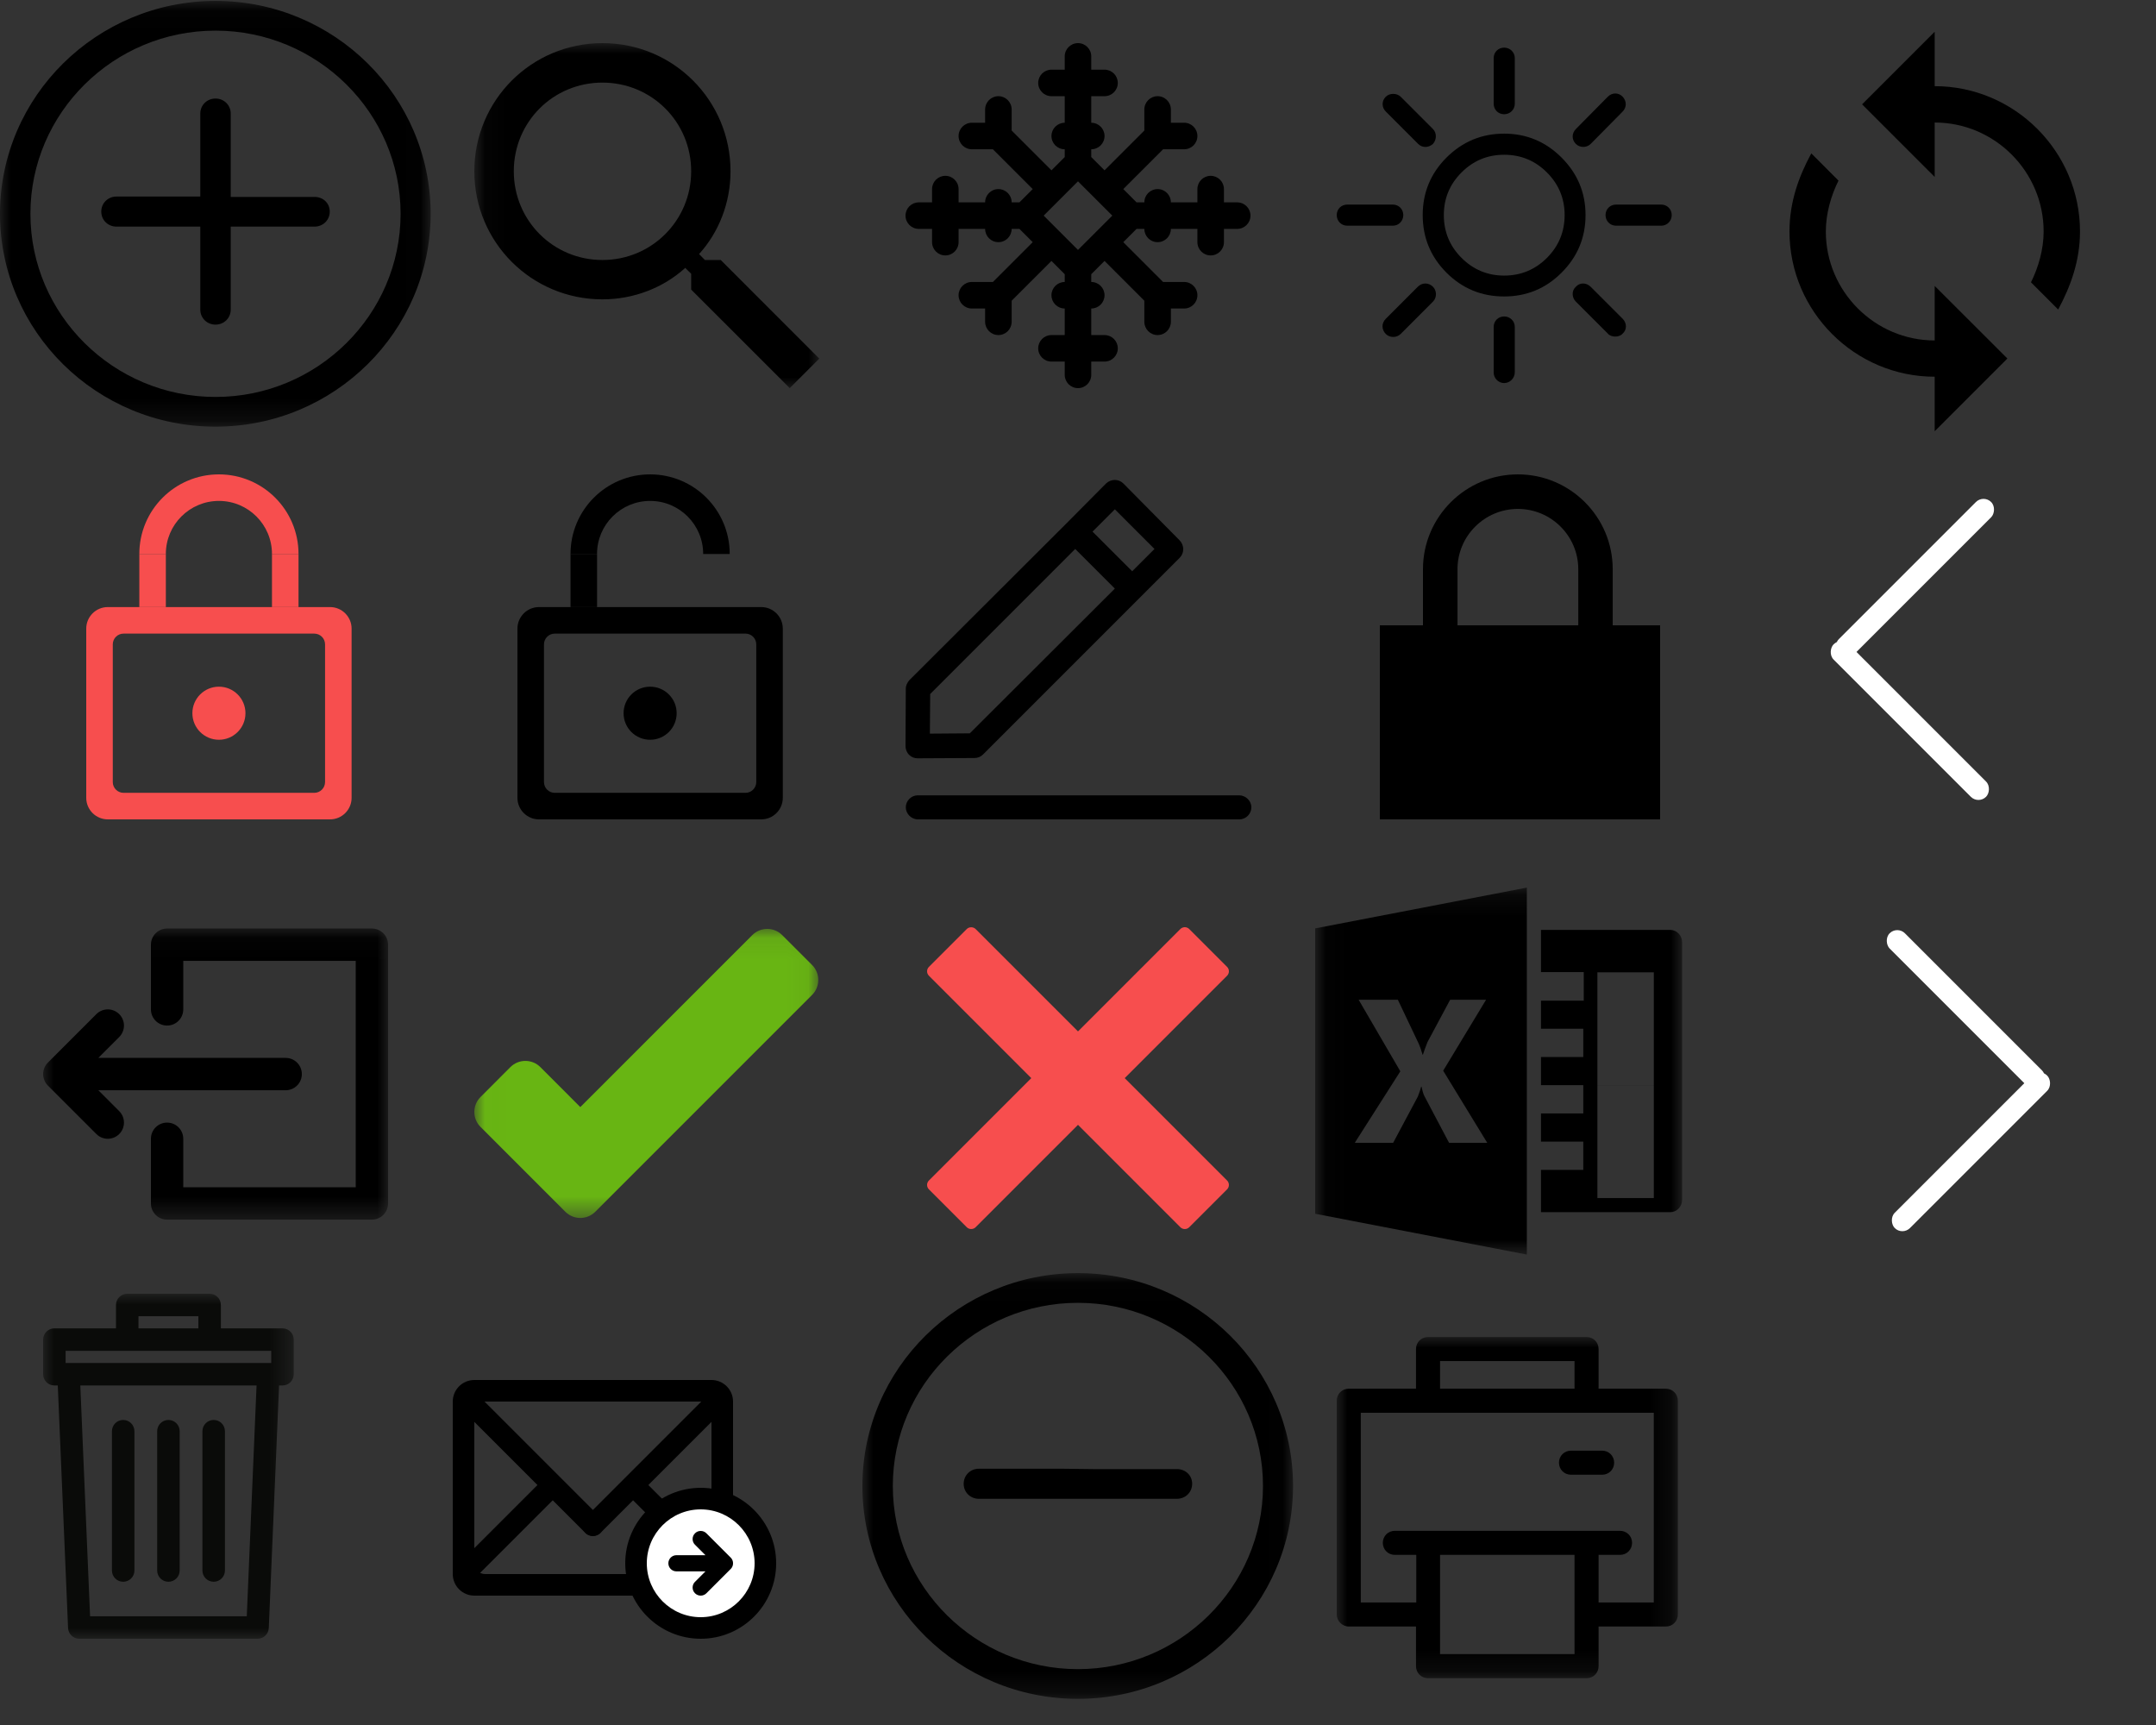<?xml version="1.0" encoding="UTF-8" standalone="no"?>
<svg width="100px" height="80px" viewBox="0 0 100 80" version="1.1" xmlns="http://www.w3.org/2000/svg" xmlns:xlink="http://www.w3.org/1999/xlink">
    <rect x="0" y="0" width="100" height="80" fill="#333333" stroke="none"/>
    <!-- Generator: Sketch 47.1 (45422) - http://www.bohemiancoding.com/sketch -->
    <title>Artboard</title>
    <desc>Created with Sketch.</desc>
    <defs>
        <polygon id="path-1" points="0.069 16 16 16 16 0 0.069 0"></polygon>
        <polygon id="path-3" points="0.013 0.043 0.013 19.787 19.974 19.787 19.974 0.043 0.013 0.043"></polygon>
        <polygon id="path-5" points="0.013 0.043 0.013 19.787 19.974 19.787 19.974 0.043 0.013 0.043"></polygon>
        <polygon id="path-7" points="16 6.811 16 13.559 0.004 13.559 0.004 0.062 16 0.062"></polygon>
        <polygon id="path-9" points="0.014 0.08 0.014 13.486 15.954 13.486 15.954 0.08 0.014 0.08"></polygon>
        <polygon id="path-11" points="8.534 0.164 0.049 0.164 0.049 17.183 17.019 17.183 17.019 0.164"></polygon>
        <polygon id="path-13" points="5.812 16 11.624 16 11.624 0 0 0 0 8 0 16"></polygon>
        <polygon id="path-15" points="7.917 0.007 0.01 0.007 0.01 15.83 15.823 15.83 15.823 0.007"></polygon>
    </defs>
    <g id="Page-1" stroke="none" stroke-width="1" fill="none" fill-rule="evenodd">
        <g id="Artboard">
            <g id="searching-magnifying-glass" transform="translate(22, 2)">
                <mask id="mask-2" fill="white">
                    <use xlink:href="#path-1"></use>
                </mask>
                <g id="Clip-2"></g>
                <path d="M11.429,10.058 L10.696,10.058 L10.424,9.782 C11.339,8.777 11.883,7.406 11.883,5.942 C11.883,2.651 9.232,0 5.942,0 C2.651,0 0,2.651 0,5.942 C0,9.232 2.651,11.883 5.942,11.883 C7.406,11.883 8.777,11.339 9.782,10.424 L10.058,10.696 L10.058,11.429 L14.63,16 L16,14.63 L11.429,10.058 Z M5.942,10.058 C3.656,10.058 1.831,8.227 1.831,5.942 C1.831,3.656 3.656,1.831 5.942,1.831 C8.227,1.831 10.058,3.656 10.058,5.942 C10.058,8.227 8.227,10.058 5.942,10.058 Z" id="Fill-1" fill="#000000" mask="url(#mask-2)"></path>
            </g>
            <g id="add">
                <g id="Group-3">
                    <mask id="mask-4" fill="white">
                        <use xlink:href="#path-3"></use>
                    </mask>
                    <g id="Clip-2"></g>
                    <path d="M9.996,0.043 C4.49,0.043 0,4.468 0,9.914 C0,15.362 4.473,19.787 9.996,19.787 C15.501,19.787 19.974,15.362 19.974,9.914 C19.974,4.468 15.501,0.043 9.996,0.043 Z M9.996,18.409 C5.265,18.409 1.411,14.595 1.411,9.914 C1.411,5.234 5.265,1.421 9.996,1.421 C14.727,1.421 18.58,5.234 18.58,9.914 C18.58,14.595 14.727,18.409 9.996,18.409 Z" id="Fill-1" fill="#000000" mask="url(#mask-4)"></path>
                </g>
                <path d="M14.589,9.132 L10.702,9.132 L10.702,5.268 C10.702,4.876 10.391,4.57 9.996,4.57 C9.6,4.57 9.29,4.876 9.29,5.268 L9.29,9.115 L5.402,9.115 C5.007,9.115 4.697,9.421 4.697,9.813 C4.697,10.205 5.007,10.51 5.402,10.51 L9.29,10.51 L9.29,14.358 C9.29,14.749 9.6,15.055 9.996,15.055 C10.391,15.055 10.702,14.749 10.702,14.358 L10.702,10.51 L14.589,10.51 C14.985,10.51 15.295,10.205 15.295,9.813 C15.295,9.421 14.985,9.132 14.589,9.132 Z" id="Fill-4" fill="#000000"></path>
            </g>
            <g id="add-copy" transform="translate(40, 59)">
                <g id="Group-3">
                    <mask id="mask-6" fill="white">
                        <use xlink:href="#path-5"></use>
                    </mask>
                    <g id="Clip-2"></g>
                    <path d="M9.996,0.043 C4.49,0.043 0,4.468 0,9.914 C0,15.362 4.473,19.787 9.996,19.787 C15.501,19.787 19.974,15.362 19.974,9.914 C19.974,4.468 15.501,0.043 9.996,0.043 Z M9.996,18.409 C5.265,18.409 1.411,14.595 1.411,9.914 C1.411,5.234 5.265,1.421 9.996,1.421 C14.727,1.421 18.58,5.234 18.58,9.914 C18.58,14.595 14.727,18.409 9.996,18.409 Z" id="Fill-1" fill="#000000" mask="url(#mask-6)"></path>
                </g>
                <path d="M14.589,9.132 L10.702,9.132 L9.29,9.115 L5.402,9.115 C5.007,9.115 4.697,9.421 4.697,9.813 C4.697,10.205 5.007,10.51 5.402,10.51 L9.29,10.51 L10.702,10.51 L14.589,10.51 C14.985,10.51 15.295,10.205 15.295,9.813 C15.295,9.421 14.985,9.132 14.589,9.132 Z" id="Fill-4" fill="#000000"></path>
            </g>
            <g id="Group-4" transform="translate(4, 22)" fill="#F74E4E">
                <circle id="Oval-4" cx="6.154" cy="11.077" r="1.231"></circle>
                <path d="M2.462,3.692 C2.462,1.653 4.115,0 6.154,0 C8.193,0 9.846,1.653 9.846,3.692 L8.615,3.692 C8.615,2.333 7.513,1.231 6.154,1.231 C4.794,1.231 3.692,2.333 3.692,3.692 L2.462,3.692 Z" id="Combined-Shape"></path>
                <rect id="Rectangle-22" x="2.462" y="3.692" width="1.231" height="2.462"></rect>
                <rect id="Rectangle-22-Copy" x="8.615" y="3.692" width="1.231" height="2.462"></rect>
                <path d="M1,6.154 L11.308,6.154 C11.86,6.154 12.308,6.602 12.308,7.154 L12.308,15 L12.308,15 C12.308,15.552 11.86,16 11.308,16 L1,16 L1,16 C0.448,16 1.04869017e-15,15.552 0,15 L0,7.154 L0,7.154 C-6.76353751e-17,6.602 0.448,6.154 1,6.154 L1,6.154 Z M1.731,7.385 C1.455,7.385 1.231,7.608 1.231,7.885 L1.231,14.269 C1.231,14.545 1.455,14.769 1.731,14.769 L1.731,14.769 L10.577,14.769 C10.853,14.769 11.077,14.545 11.077,14.269 L11.077,14.269 L11.077,7.885 C11.077,7.608 10.853,7.385 10.577,7.385 L1.731,7.385 Z" id="Combined-Shape"></path>
            </g>
            <g id="edit" transform="translate(42, 22)" fill="#000000">
                <path d="M15.469,14.884 L0.572,14.884 C0.259,14.884 0.013,15.142 0.013,15.442 C0.013,15.741 0.273,16 0.572,16 L15.483,16 C15.796,16 16.041,15.741 16.041,15.442 C16.041,15.142 15.782,14.884 15.469,14.884 Z" id="Fill-1"></path>
                <path d="M0.013,9.94 L0,12.596 C0,12.745 0.054,12.895 0.164,13.004 C0.273,13.113 0.408,13.168 0.558,13.168 L3.2,13.154 C3.35,13.154 3.486,13.1 3.595,12.991 L12.718,3.867 C12.936,3.65 12.936,3.295 12.718,3.064 L10.104,0.422 C9.886,0.204 9.532,0.204 9.301,0.422 L7.476,2.261 L0.177,9.545 C0.082,9.654 0.013,9.791 0.013,9.94 Z M9.709,1.62 L11.547,3.459 L10.513,4.493 L8.674,2.655 L9.709,1.62 Z M1.144,10.186 L7.87,3.459 L9.709,5.297 L2.982,12.01 L1.13,12.024 L1.144,10.186 Z" id="Fill-2"></path>
            </g>
            <path d="M57.384,9.385 L56.769,9.385 L56.769,8.769 C56.769,8.43 56.493,8.154 56.154,8.154 C55.813,8.154 55.538,8.43 55.538,8.769 L55.538,9.385 L54.308,9.385 C54.308,9.045 54.032,8.769 53.692,8.769 C53.352,8.769 53.077,9.045 53.077,9.385 L52.716,9.385 L52.101,8.769 L53.947,6.923 L54.923,6.923 C55.263,6.923 55.538,6.648 55.538,6.308 C55.538,5.968 55.263,5.692 54.923,5.692 L54.308,5.692 L54.308,5.077 C54.308,4.737 54.032,4.461 53.692,4.461 C53.352,4.461 53.077,4.737 53.077,5.077 L53.077,6.053 L51.231,7.899 L50.615,7.284 L50.615,6.923 C50.955,6.923 51.231,6.648 51.231,6.308 C51.231,5.968 50.955,5.693 50.615,5.693 L50.615,4.461 L51.231,4.461 C51.57,4.461 51.846,4.186 51.846,3.846 C51.846,3.506 51.57,3.231 51.231,3.231 L50.615,3.231 L50.615,2.616 C50.615,2.276 50.34,2 50,2 C49.66,2 49.384,2.276 49.384,2.616 L49.384,3.231 L48.769,3.231 C48.429,3.231 48.154,3.506 48.154,3.846 C48.154,4.186 48.429,4.461 48.769,4.461 L49.384,4.461 L49.384,5.693 C49.044,5.693 48.769,5.968 48.769,6.308 C48.769,6.648 49.044,6.923 49.384,6.923 L49.384,7.284 L48.769,7.899 L46.923,6.053 L46.923,5.077 C46.923,4.737 46.647,4.461 46.307,4.461 C45.967,4.461 45.692,4.737 45.692,5.077 L45.692,5.692 L45.077,5.692 C44.737,5.692 44.461,5.968 44.461,6.308 C44.461,6.648 44.737,6.923 45.077,6.923 L46.053,6.923 L47.899,8.769 L47.284,9.385 L46.923,9.385 C46.923,9.045 46.647,8.769 46.308,8.769 C45.967,8.769 45.692,9.045 45.692,9.385 L44.461,9.385 L44.461,8.769 C44.461,8.43 44.186,8.154 43.846,8.154 C43.506,8.154 43.231,8.43 43.231,8.769 L43.231,9.385 L42.615,9.385 C42.275,9.385 42,9.66 42,10 C42,10.34 42.275,10.615 42.615,10.615 L43.231,10.615 L43.231,11.231 C43.231,11.571 43.506,11.846 43.846,11.846 C44.186,11.846 44.461,11.571 44.461,11.231 L44.461,10.615 L45.692,10.615 C45.692,10.956 45.967,11.231 46.308,11.231 C46.647,11.231 46.923,10.956 46.923,10.615 L47.284,10.615 L47.899,11.231 L46.053,13.077 L45.077,13.077 C44.737,13.077 44.461,13.353 44.461,13.692 C44.461,14.033 44.737,14.308 45.077,14.308 L45.692,14.308 L45.692,14.923 C45.692,15.264 45.967,15.539 46.307,15.539 C46.647,15.539 46.923,15.264 46.923,14.923 L46.923,13.947 L48.769,12.101 L49.384,12.716 L49.384,13.077 C49.044,13.077 48.769,13.353 48.769,13.692 C48.769,14.033 49.044,14.307 49.384,14.307 L49.384,15.539 L48.769,15.539 C48.429,15.539 48.154,15.814 48.154,16.154 C48.154,16.494 48.429,16.769 48.769,16.769 L49.384,16.769 L49.384,17.384 C49.384,17.725 49.66,18 50,18 C50.34,18 50.615,17.725 50.615,17.384 L50.615,16.769 L51.231,16.769 C51.57,16.769 51.846,16.494 51.846,16.154 C51.846,15.814 51.57,15.539 51.231,15.539 L50.615,15.539 L50.615,14.307 C50.955,14.307 51.231,14.033 51.231,13.692 C51.231,13.353 50.955,13.077 50.615,13.077 L50.615,12.716 L51.231,12.101 L53.077,13.947 L53.077,14.923 C53.077,15.264 53.352,15.539 53.692,15.539 C54.032,15.539 54.308,15.264 54.308,14.923 L54.308,14.308 L54.923,14.308 C55.263,14.308 55.538,14.033 55.538,13.692 C55.538,13.353 55.263,13.077 54.923,13.077 L53.947,13.077 L52.101,11.231 L52.716,10.615 L53.077,10.615 C53.077,10.956 53.352,11.231 53.692,11.231 C54.032,11.231 54.308,10.956 54.308,10.615 L55.538,10.615 L55.538,11.231 C55.538,11.571 55.813,11.846 56.154,11.846 C56.493,11.846 56.769,11.571 56.769,11.231 L56.769,10.615 L57.384,10.615 C57.724,10.615 58,10.34 58,10 C58,9.66 57.724,9.385 57.384,9.385 Z M49.999,11.591 L48.408,10 L49.999,8.409 L51.591,10 L49.999,11.591 Z" id="Fill-19" fill="#000000"></path>
            <g id="Group-4-Copy" transform="translate(24, 22)" fill="#000000">
                <circle id="Oval-4" cx="6.154" cy="11.077" r="1.231"></circle>
                <path d="M2.462,3.692 C2.462,1.653 4.115,0 6.154,0 C8.193,0 9.846,1.653 9.846,3.692 L8.615,3.692 C8.615,2.333 7.513,1.231 6.154,1.231 C4.794,1.231 3.692,2.333 3.692,3.692 L2.462,3.692 Z" id="Combined-Shape"></path>
                <rect id="Rectangle-22" x="2.462" y="3.692" width="1.231" height="2.462"></rect>
                <path d="M1,6.154 L11.308,6.154 C11.86,6.154 12.308,6.602 12.308,7.154 L12.308,15 L12.308,15 C12.308,15.552 11.86,16 11.308,16 L1,16 L1,16 C0.448,16 1.04869017e-15,15.552 0,15 L0,7.154 L0,7.154 C-6.76353751e-17,6.602 0.448,6.154 1,6.154 L1,6.154 Z M1.731,7.385 C1.455,7.385 1.231,7.608 1.231,7.885 L1.231,14.269 C1.231,14.545 1.455,14.769 1.731,14.769 L1.731,14.769 L10.577,14.769 C10.853,14.769 11.077,14.545 11.077,14.269 L11.077,14.269 L11.077,7.885 C11.077,7.608 10.853,7.385 10.577,7.385 L1.731,7.385 Z" id="Combined-Shape"></path>
            </g>
            <g id="shining-sun" transform="translate(62, 2)" fill="#000000">
                <path d="M15.052,7.488 L12.953,7.488 C12.679,7.488 12.468,7.701 12.468,7.974 C12.468,8.247 12.679,8.467 12.953,8.467 L15.052,8.467 C15.326,8.467 15.538,8.247 15.538,7.974 C15.538,7.701 15.326,7.488 15.052,7.488 Z" id="Fill-1"></path>
                <path d="M11.779,4.674 L13.262,3.174 C13.45,2.982 13.458,2.695 13.262,2.485 C13.078,2.289 12.775,2.282 12.574,2.485 L11.091,3.985 C10.902,4.177 10.888,4.471 11.091,4.674 C11.277,4.859 11.595,4.861 11.779,4.674 Z" id="Fill-2"></path>
                <path d="M11.779,11.3 C11.576,11.097 11.268,11.097 11.091,11.3 C10.888,11.476 10.901,11.799 11.091,11.988 L12.574,13.47 C12.723,13.656 13.112,13.656 13.262,13.47 C13.465,13.295 13.464,12.985 13.262,12.783 L11.779,11.3 Z" id="Fill-3"></path>
                <path d="M7.765,3.298 C8.039,3.298 8.259,3.085 8.259,2.812 L8.259,0.694 C8.259,0.421 8.039,0.209 7.765,0.209 C7.491,0.209 7.28,0.421 7.28,0.694 L7.28,2.812 C7.28,3.085 7.491,3.298 7.765,3.298 Z" id="Fill-4"></path>
                <path d="M7.765,12.676 C7.491,12.676 7.28,12.888 7.28,13.161 L7.28,15.279 C7.28,15.535 7.491,15.765 7.765,15.765 C8.039,15.765 8.259,15.535 8.259,15.262 L8.259,13.161 C8.259,12.888 8.039,12.676 7.765,12.676 Z" id="Fill-5"></path>
                <path d="M10.429,5.308 C9.693,4.572 8.806,4.198 7.765,4.198 C6.723,4.198 5.833,4.568 5.091,5.308 C4.358,6.041 3.988,6.932 3.988,7.974 C3.988,9.015 4.355,9.91 5.091,10.646 C5.828,11.384 6.723,11.749 7.765,11.749 C8.806,11.749 9.697,11.379 10.429,10.646 C11.17,9.907 11.541,9.015 11.541,7.974 C11.541,6.932 11.166,6.046 10.429,5.308 Z M9.75,9.96 C9.203,10.506 8.541,10.781 7.765,10.781 C6.997,10.781 6.336,10.506 5.789,9.96 C5.241,9.412 4.968,8.749 4.968,7.974 C4.968,7.205 5.241,6.545 5.789,5.998 C6.336,5.45 6.997,5.177 7.765,5.177 C8.541,5.177 9.203,5.45 9.75,5.998 C10.297,6.545 10.571,7.205 10.571,7.974 C10.571,8.749 10.297,9.412 9.75,9.96 Z" id="Fill-6"></path>
                <path d="M3.777,4.674 C3.873,4.77 3.988,4.815 4.12,4.815 C4.235,4.815 4.35,4.77 4.465,4.674 C4.642,4.471 4.642,4.162 4.465,3.985 L2.965,2.485 C2.789,2.31 2.453,2.31 2.277,2.485 C2.073,2.688 2.086,2.984 2.277,3.174 L3.777,4.674 Z" id="Fill-7"></path>
                <path d="M3.759,11.3 L2.277,12.783 C2.073,12.985 2.073,13.285 2.277,13.489 C2.461,13.673 2.779,13.673 2.965,13.489 L4.465,11.988 C4.654,11.799 4.642,11.476 4.465,11.3 C4.262,11.097 3.961,11.097 3.759,11.3 Z" id="Fill-8"></path>
                <path d="M3.088,7.974 C3.088,7.701 2.877,7.488 2.603,7.488 L0.485,7.488 C0.211,7.488 0,7.701 0,7.974 C0,8.247 0.211,8.467 0.485,8.467 L2.603,8.467 C2.877,8.467 3.088,8.247 3.088,7.974 Z" id="Fill-9"></path>
            </g>
            <g id="Group" transform="translate(64, 22)" fill="#000000">
                <path d="M10.801,7.199 L9.204,7.199 L9.204,4.398 C9.204,2.855 7.946,1.602 6.403,1.602 C4.86,1.602 3.602,2.855 3.602,4.398 L3.602,7.199 L2,7.199 L2,4.398 C2,1.973 3.977,0 6.403,0 C8.829,0 10.801,1.973 10.801,4.398 L10.801,7.199 Z" id="Fill-2"></path>
                <polygon id="Fill-1" points="0 16 13 16 13 7 0 7"></polygon>
            </g>
            <g id="logout" transform="translate(2, 43)">
                <mask id="mask-8" fill="white">
                    <use xlink:href="#path-7"></use>
                </mask>
                <g id="Clip-2"></g>
                <path d="M2.561,7.562 L11.25,7.562 C11.664,7.562 12,7.227 12,6.812 C12,6.398 11.664,6.062 11.25,6.062 L2.561,6.062 L3.53,5.093 C3.823,4.8 3.823,4.325 3.53,4.032 C3.238,3.739 2.762,3.739 2.47,4.032 L0.22,6.282 C0.202,6.3 0.186,6.318 0.17,6.337 C0.163,6.346 0.157,6.354 0.151,6.363 C0.142,6.374 0.134,6.385 0.126,6.396 C0.119,6.407 0.113,6.417 0.107,6.428 C0.101,6.438 0.094,6.448 0.089,6.459 C0.083,6.47 0.078,6.481 0.072,6.493 C0.067,6.504 0.062,6.514 0.057,6.526 C0.052,6.537 0.049,6.548 0.045,6.559 C0.041,6.571 0.036,6.583 0.032,6.595 C0.029,6.606 0.027,6.617 0.024,6.629 C0.021,6.641 0.017,6.653 0.015,6.666 C0.012,6.679 0.011,6.692 0.009,6.705 C0.007,6.716 0.005,6.727 0.004,6.739 C0.001,6.763 0,6.787 0,6.811 C0,6.812 0,6.812 0,6.812 C0,6.813 0,6.813 0,6.814 C0,6.838 0.001,6.862 0.004,6.887 C0.005,6.898 0.007,6.909 0.009,6.92 C0.011,6.933 0.012,6.946 0.015,6.959 C0.017,6.972 0.021,6.984 0.024,6.996 C0.027,7.008 0.029,7.019 0.033,7.03 C0.036,7.042 0.041,7.054 0.045,7.066 C0.049,7.077 0.052,7.088 0.057,7.1 C0.062,7.111 0.067,7.121 0.072,7.132 C0.078,7.143 0.083,7.155 0.089,7.166 C0.094,7.176 0.1,7.186 0.106,7.196 C0.113,7.207 0.119,7.218 0.126,7.229 C0.134,7.24 0.142,7.25 0.15,7.261 C0.157,7.27 0.163,7.279 0.17,7.288 C0.185,7.306 0.201,7.324 0.217,7.34 C0.218,7.341 0.219,7.342 0.22,7.343 L2.47,9.593 C2.616,9.739 2.808,9.813 3,9.813 C3.192,9.812 3.384,9.739 3.53,9.593 C3.823,9.3 3.823,8.825 3.53,8.532 L2.561,7.562 Z" id="Fill-1" fill="#000000" mask="url(#mask-8)"></path>
                <path d="M15.25,0.062 L5.75,0.062 C5.336,0.062 5,0.398 5,0.812 L5,3.812 C5,4.227 5.336,4.562 5.75,4.562 C6.164,4.562 6.5,4.227 6.5,3.812 L6.5,1.562 L14.5,1.562 L14.5,12.062 L6.5,12.062 L6.5,9.812 C6.5,9.398 6.164,9.062 5.75,9.062 C5.336,9.062 5,9.398 5,9.812 L5,12.812 C5,13.227 5.336,13.562 5.75,13.562 L15.25,13.562 C15.664,13.562 16,13.227 16,12.812 L16,0.812 C16,0.398 15.664,0.062 15.25,0.062 Z" id="Fill-3" fill="#000000" mask="url(#mask-8)"></path>
            </g>
            <g id="check-mark-sign" transform="translate(22, 43)">
                <mask id="mask-10" fill="white">
                    <use xlink:href="#path-9"></use>
                </mask>
                <g id="Clip-2"></g>
                <path d="M14.28,0.367 C13.896,-0.016 13.276,-0.016 12.893,0.367 L4.916,8.343 L3.062,6.488 C2.679,6.106 2.057,6.106 1.674,6.488 L0.288,7.876 C-0.096,8.259 -0.096,8.88 0.288,9.263 L4.222,13.198 C4.606,13.581 5.227,13.581 5.61,13.198 L15.667,3.141 C16.05,2.758 16.05,2.137 15.667,1.754 L14.28,0.367 Z" id="Fill-1" fill="#68B513" mask="url(#mask-10)"></path>
            </g>
            <path d="M52.166,50 L56.914,45.252 C57.028,45.138 57.028,44.954 56.914,44.84 L55.16,43.086 C55.105,43.031 55.031,43 54.954,43 C54.876,43 54.802,43.031 54.747,43.086 L50,47.833 L45.252,43.086 C45.142,42.976 44.949,42.976 44.84,43.086 L43.086,44.84 C42.971,44.954 42.971,45.138 43.086,45.252 L47.833,50 L43.086,54.747 C42.971,54.861 42.971,55.046 43.086,55.16 L44.84,56.914 C44.894,56.969 44.969,56.999 45.046,56.999 C45.123,56.999 45.197,56.969 45.252,56.914 L50,52.166 L54.747,56.914 C54.802,56.969 54.876,57 54.954,57 C55.031,57 55.105,56.969 55.16,56.914 L56.914,55.16 C57.028,55.046 57.028,54.861 56.914,54.747 L52.166,50 Z" id="cross-remove-sign" fill="#F74E4E"></path>
            <g id="icon-(2)" transform="translate(61, 41)">
                <mask id="mask-12" fill="white">
                    <use xlink:href="#path-11"></use>
                </mask>
                <g id="Clip-2"></g>
                <path d="M16.469,2.126 L10.474,2.126 L10.474,4.082 L12.458,4.082 L12.458,5.408 L10.474,5.408 L10.474,6.709 L12.436,6.709 L12.436,8.02 L10.474,8.02 L10.474,9.326 L12.436,9.326 L12.436,10.637 L10.474,10.637 L10.474,11.944 L12.436,11.944 L12.436,13.255 L10.474,13.255 L10.474,15.217 L16.469,15.217 C16.773,15.217 17.019,14.961 17.019,14.648 L17.019,2.698 C17.019,2.382 16.773,2.126 16.469,2.126 Z M13.091,14.562 L15.708,14.562 L15.708,11.944 L13.091,11.944 L13.091,14.562 Z M13.091,11.945 L15.708,11.945 L15.708,9.326 L13.091,9.326 L13.091,11.945 Z M13.091,9.327 L15.708,9.327 L15.708,6.709 L13.091,6.709 L13.091,9.327 Z M13.091,6.71 L15.708,6.71 L15.708,4.092 L13.091,4.092 L13.091,6.71 Z" id="Fill-1" fill="#000000" mask="url(#mask-12)"></path>
                <path d="M0,2.056 L0,15.29 L9.818,17.183 L9.818,0.164 L0,2.056 Z M6.21,11.999 L5.069,9.838 C5.024,9.758 4.979,9.611 4.934,9.394 L4.916,9.394 C4.893,9.496 4.845,9.65 4.762,9.857 L3.618,11.999 L1.838,11.999 L3.95,8.684 L2.017,5.366 L3.836,5.366 L4.781,7.355 C4.855,7.511 4.922,7.7 4.983,7.914 L4.998,7.914 C5.037,7.786 5.107,7.591 5.206,7.336 L6.261,5.366 L7.927,5.366 L5.938,8.656 L7.981,11.999 L6.21,11.999 Z" id="Fill-3" fill="#000000" mask="url(#mask-12)"></path>
            </g>
            <g id="rubbish-copy-2" transform="translate(2, 60)">
                <g id="Group-3">
                    <mask id="mask-14" fill="white">
                        <use xlink:href="#path-13"></use>
                    </mask>
                    <g id="Clip-2"></g>
                    <path d="M9.446,14.957 L2.178,14.957 L1.725,4.253 L9.9,4.253 L9.446,14.957 Z M1.043,2.648 L10.581,2.648 L10.581,3.21 C10.107,3.21 1.327,3.21 1.043,3.21 L1.043,2.648 Z M4.423,1.605 L7.201,1.605 L7.201,1.043 L4.423,1.043 L4.423,1.605 Z M11.103,1.605 L8.245,1.605 L8.245,0.522 C8.245,0.234 8.011,0 7.723,0 L3.901,0 C3.613,0 3.38,0.234 3.38,0.522 L3.38,1.605 L0.522,1.605 C0.234,1.605 0,1.839 0,2.127 L0,3.732 C0,4.02 0.234,4.253 0.522,4.253 L0.68,4.253 L1.157,15.5 C1.169,15.78 1.399,16 1.678,16 L9.946,16 C10.226,16 10.456,15.78 10.467,15.5 L10.944,4.253 L11.103,4.253 C11.391,4.253 11.624,4.02 11.624,3.732 L11.624,2.127 C11.625,1.839 11.391,1.605 11.103,1.605 L11.103,1.605 Z" id="Fill-1" fill="#0A0B09" mask="url(#mask-14)"></path>
                </g>
                <path d="M3.713,13.357 C4.001,13.357 4.235,13.123 4.235,12.835 L4.235,6.375 C4.235,6.087 4.001,5.853 3.713,5.853 C3.425,5.853 3.192,6.087 3.192,6.375 L3.192,12.835 C3.192,13.123 3.425,13.357 3.713,13.357" id="Fill-4" fill="#0A0B09"></path>
                <path d="M5.812,13.357 C6.1,13.357 6.334,13.123 6.334,12.835 L6.334,6.375 C6.334,6.087 6.1,5.853 5.812,5.853 C5.524,5.853 5.29,6.087 5.29,6.375 L5.29,12.835 C5.29,13.123 5.524,13.357 5.812,13.357" id="Fill-5" fill="#0A0B09"></path>
                <path d="M7.911,13.357 C8.199,13.357 8.433,13.123 8.433,12.835 L8.433,6.375 C8.433,6.087 8.199,5.853 7.911,5.853 C7.623,5.853 7.389,6.087 7.389,6.375 L7.389,12.835 C7.389,13.123 7.623,13.357 7.911,13.357" id="Fill-6" fill="#0A0B09"></path>
            </g>
            <g id="Group-7" transform="translate(20, 57)">
                <path d="M2,7 L13,7 C13.552,7 14,7.448 14,8 L14,16 C14,16.552 13.552,17 13,17 L2,17 C1.448,17 1,16.552 1,16 L1,8 L1,8 C1,7.448 1.448,7 2,7 L2,7 Z M2.5,8 C2.224,8 2,8.224 2,8.5 L2,15.5 C2,15.776 2.224,16 2.5,16 L12.5,16 C12.776,16 13,15.776 13,15.5 L13,8.5 C13,8.224 12.776,8 12.5,8 L2.5,8 Z" id="Combined-Shape" fill="#000000"></path>
                <g id="Group-6" transform="translate(7.5, 7.371) rotate(-45) translate(-7.5, -7.371) translate(2.5, 2.371)" fill="#000000">
                    <path d="M0.5,0.657 L0.5,0.657 L0.5,0.657 C0.776,0.657 1,0.881 1,1.157 L1,9.5 L1,9.5 C1,9.776 0.776,10 0.5,10 L0.5,10 L0.5,10 C0.224,10 8.330363e-13,9.776 8.27116153e-13,9.5 L6.34216112e-13,1.157 L6.34159392e-13,1.157 C6.27748718e-13,0.881 0.224,0.657 0.5,0.657 Z" id="Rectangle-8"></path>
                    <path d="M0.5,9 L8.843,9 L8.843,9 C9.119,9 9.343,9.224 9.343,9.5 L9.343,9.5 L9.343,9.5 C9.343,9.776 9.119,10 8.843,10 L0.5,10 L0.5,10 C0.224,10 1.15333486e-12,9.776 1.13686838e-12,9.5 L1.13686838e-12,9.5 L1.13686838e-12,9.5 C1.13683456e-12,9.224 0.224,9 0.5,9 Z" id="Rectangle-9"></path>
                </g>
                <g id="Group-6-Copy-2" transform="translate(7.5, 16.371) scale(1, -1) rotate(-45) translate(-7.5, -16.371) translate(2.5, 11.371)" fill="#000000">
                    <path d="M0.5,0.657 L0.5,0.657 L0.5,0.657 C0.776,0.657 1,0.881 1,1.157 L1,6.672 L1,6.672 C1,6.948 0.776,7.172 0.5,7.172 L0.5,7.172 L0.5,7.172 C0.224,7.172 -4.16894709e-13,6.948 -5.42503542e-13,6.672 L-8.44540705e-14,1.157 L-8.45365444e-14,1.157 C-6.17608381e-14,0.881 0.224,0.657 0.5,0.657 Z" id="Rectangle-8"></path>
                    <path d="M3.328,9 L8.843,9 L8.843,9 C9.119,9 9.343,9.224 9.343,9.5 L9.343,9.5 L9.343,9.5 C9.343,9.776 9.119,10 8.843,10 L3.328,10 L3.328,10 C3.052,10 2.828,9.776 2.828,9.5 L2.828,9.5 L2.828,9.5 C2.828,9.224 3.052,9 3.328,9 Z" id="Rectangle-9"></path>
                </g>
                <path d="M12.503,12 C10.574,12 9,13.569 9,15.5 C9,17.431 10.568,19 12.503,19 C14.432,19 16,17.431 16,15.5 C16,13.569 14.432,12 12.503,12 Z" id="Path-Copy-2" fill="#000000"></path>
                <path d="M12.5,18 C11.122,18 10,16.878 10,15.5 C10,14.122 11.122,13 12.5,13 C13.878,13 15,14.122 15,15.5 C15,16.878 13.878,18 12.5,18 Z" id="Path-Copy" fill="#FFFFFF"></path>
                <path d="M12.28,15.875 L13.625,15.875 C13.832,15.875 14,15.707 14,15.5 C14,15.293 13.832,15.125 13.625,15.125 L12.28,15.125 L12.765,14.64 C12.912,14.494 12.912,14.256 12.765,14.11 C12.619,13.963 12.381,13.963 12.235,14.11 L11.11,15.235 C11.101,15.244 11.093,15.253 11.085,15.262 C11.082,15.267 11.079,15.271 11.075,15.275 C11.071,15.281 11.067,15.286 11.063,15.292 C11.06,15.297 11.057,15.302 11.053,15.308 C11.05,15.313 11.047,15.318 11.044,15.323 C11.041,15.329 11.039,15.334 11.036,15.34 C11.034,15.346 11.031,15.351 11.029,15.357 C11.026,15.362 11.024,15.368 11.022,15.373 C11.02,15.379 11.018,15.385 11.016,15.391 C11.015,15.397 11.013,15.402 11.012,15.408 C11.01,15.414 11.009,15.42 11.007,15.427 C11.006,15.433 11.005,15.44 11.004,15.446 C11.004,15.452 11.002,15.457 11.002,15.463 C11.001,15.475 11,15.487 11,15.499 C11,15.513 11.001,15.525 11.002,15.537 C11.002,15.543 11.003,15.548 11.004,15.554 C11.005,15.56 11.006,15.567 11.007,15.573 C11.009,15.58 11.01,15.586 11.012,15.592 C11.013,15.597 11.015,15.603 11.016,15.609 C11.018,15.615 11.02,15.621 11.022,15.627 C11.024,15.632 11.026,15.638 11.029,15.643 C11.031,15.649 11.034,15.654 11.036,15.66 C11.039,15.665 11.041,15.671 11.044,15.677 C11.047,15.682 11.05,15.687 11.053,15.692 C11.056,15.697 11.06,15.703 11.063,15.708 C11.067,15.714 11.071,15.719 11.075,15.724 C11.078,15.729 11.081,15.733 11.085,15.738 C11.093,15.747 11.1,15.756 11.109,15.764 C11.109,15.764 11.484,16.14 12.235,16.89 C12.308,16.963 12.404,17 12.5,17 C12.596,17 12.692,16.963 12.765,16.89 C12.912,16.744 12.912,16.506 12.765,16.36 L12.28,15.875 Z" id="Fill-1-Copy-2" fill="#000000" transform="translate(12.5, 15.5) scale(-1, 1) translate(-12.5, -15.5) "></path>
            </g>
            <g id="printer" transform="translate(62, 62)">
                <g id="Group-3">
                    <mask id="mask-16" fill="white">
                        <use xlink:href="#path-15"></use>
                    </mask>
                    <g id="Clip-2"></g>
                    <path d="M0.558,13.433 L3.677,13.433 L3.677,15.271 C3.677,15.585 3.922,15.83 4.235,15.83 L11.588,15.83 C11.902,15.83 12.146,15.585 12.146,15.271 L12.146,13.433 L15.265,13.433 C15.578,13.433 15.823,13.188 15.823,12.875 L15.823,2.962 C15.823,2.649 15.578,2.403 15.265,2.403 L12.146,2.403 L12.146,0.565 C12.146,0.252 11.902,0.007 11.588,0.007 L4.235,0.007 C3.922,0.007 3.677,0.252 3.677,0.565 L3.677,2.403 L0.558,2.403 C0.245,2.403 0,2.649 0,2.962 L0,12.875 C0,13.174 0.259,13.433 0.558,13.433 Z M4.793,14.713 L11.03,14.713 L11.03,10.11 L4.793,10.11 L4.793,14.713 Z M4.793,2.403 L11.03,2.403 L11.03,1.123 L4.793,1.123 L4.793,2.403 Z M1.116,3.52 L14.706,3.52 L14.706,12.317 L12.146,12.317 L12.146,10.11 L13.14,10.11 C13.453,10.11 13.699,9.866 13.699,9.552 C13.699,9.239 13.453,8.994 13.14,8.994 L2.696,8.994 C2.383,8.994 2.138,9.239 2.138,9.552 C2.138,9.866 2.383,10.11 2.696,10.11 L3.69,10.11 L3.69,12.317 L1.116,12.317 L1.116,3.52 Z" id="Fill-1" fill="#000000" mask="url(#mask-16)"></path>
                </g>
                <path d="M10.866,6.393 L12.31,6.393 C12.623,6.393 12.868,6.148 12.868,5.835 C12.868,5.521 12.623,5.277 12.31,5.277 L10.866,5.277 C10.553,5.277 10.308,5.521 10.308,5.835 C10.308,6.148 10.553,6.393 10.866,6.393 Z" id="Fill-4" fill="#000000"></path>
            </g>
            <path d="M89.735,3.996 L89.735,1.472 L86.367,4.839 L89.735,8.206 L89.735,5.682 C92.515,5.682 94.788,7.956 94.788,10.736 C94.788,11.579 94.538,12.417 94.201,13.092 L95.463,14.354 C96.051,13.26 96.475,12.08 96.475,10.736 C96.475,7.031 93.444,3.996 89.735,3.996 Z M89.735,15.789 C86.96,15.789 84.686,13.515 84.686,10.736 C84.686,9.893 84.937,9.049 85.274,8.376 L84.012,7.113 C83.419,8.206 83,9.387 83,10.736 C83,14.44 86.031,17.471 89.735,17.471 L89.735,20 L93.107,16.627 L89.735,13.26 L89.735,15.789 Z" id="refresh-button" fill="#000000"></path>
            <g id="Group-6-Copy" transform="translate(92, 30) rotate(45) translate(-92, -30) translate(87, 25)" fill="#FFFFFF">
                <rect id="Rectangle-8" x="0" y="0" width="1" height="10" rx="0.5"></rect>
                <rect id="Rectangle-9" x="0" y="9.333" width="10" height="1" rx="0.5"></rect>
            </g>
            <g id="Group-6-Copy-3" transform="translate(88, 50) scale(-1, 1) rotate(45) translate(-88, -50) translate(83, 45)" fill="#FFFFFF">
                <rect id="Rectangle-8" x="0" y="0" width="1" height="10" rx="0.5"></rect>
                <rect id="Rectangle-9" x="0" y="9.333" width="10" height="1" rx="0.5"></rect>
            </g>
        </g>
    </g>
</svg>